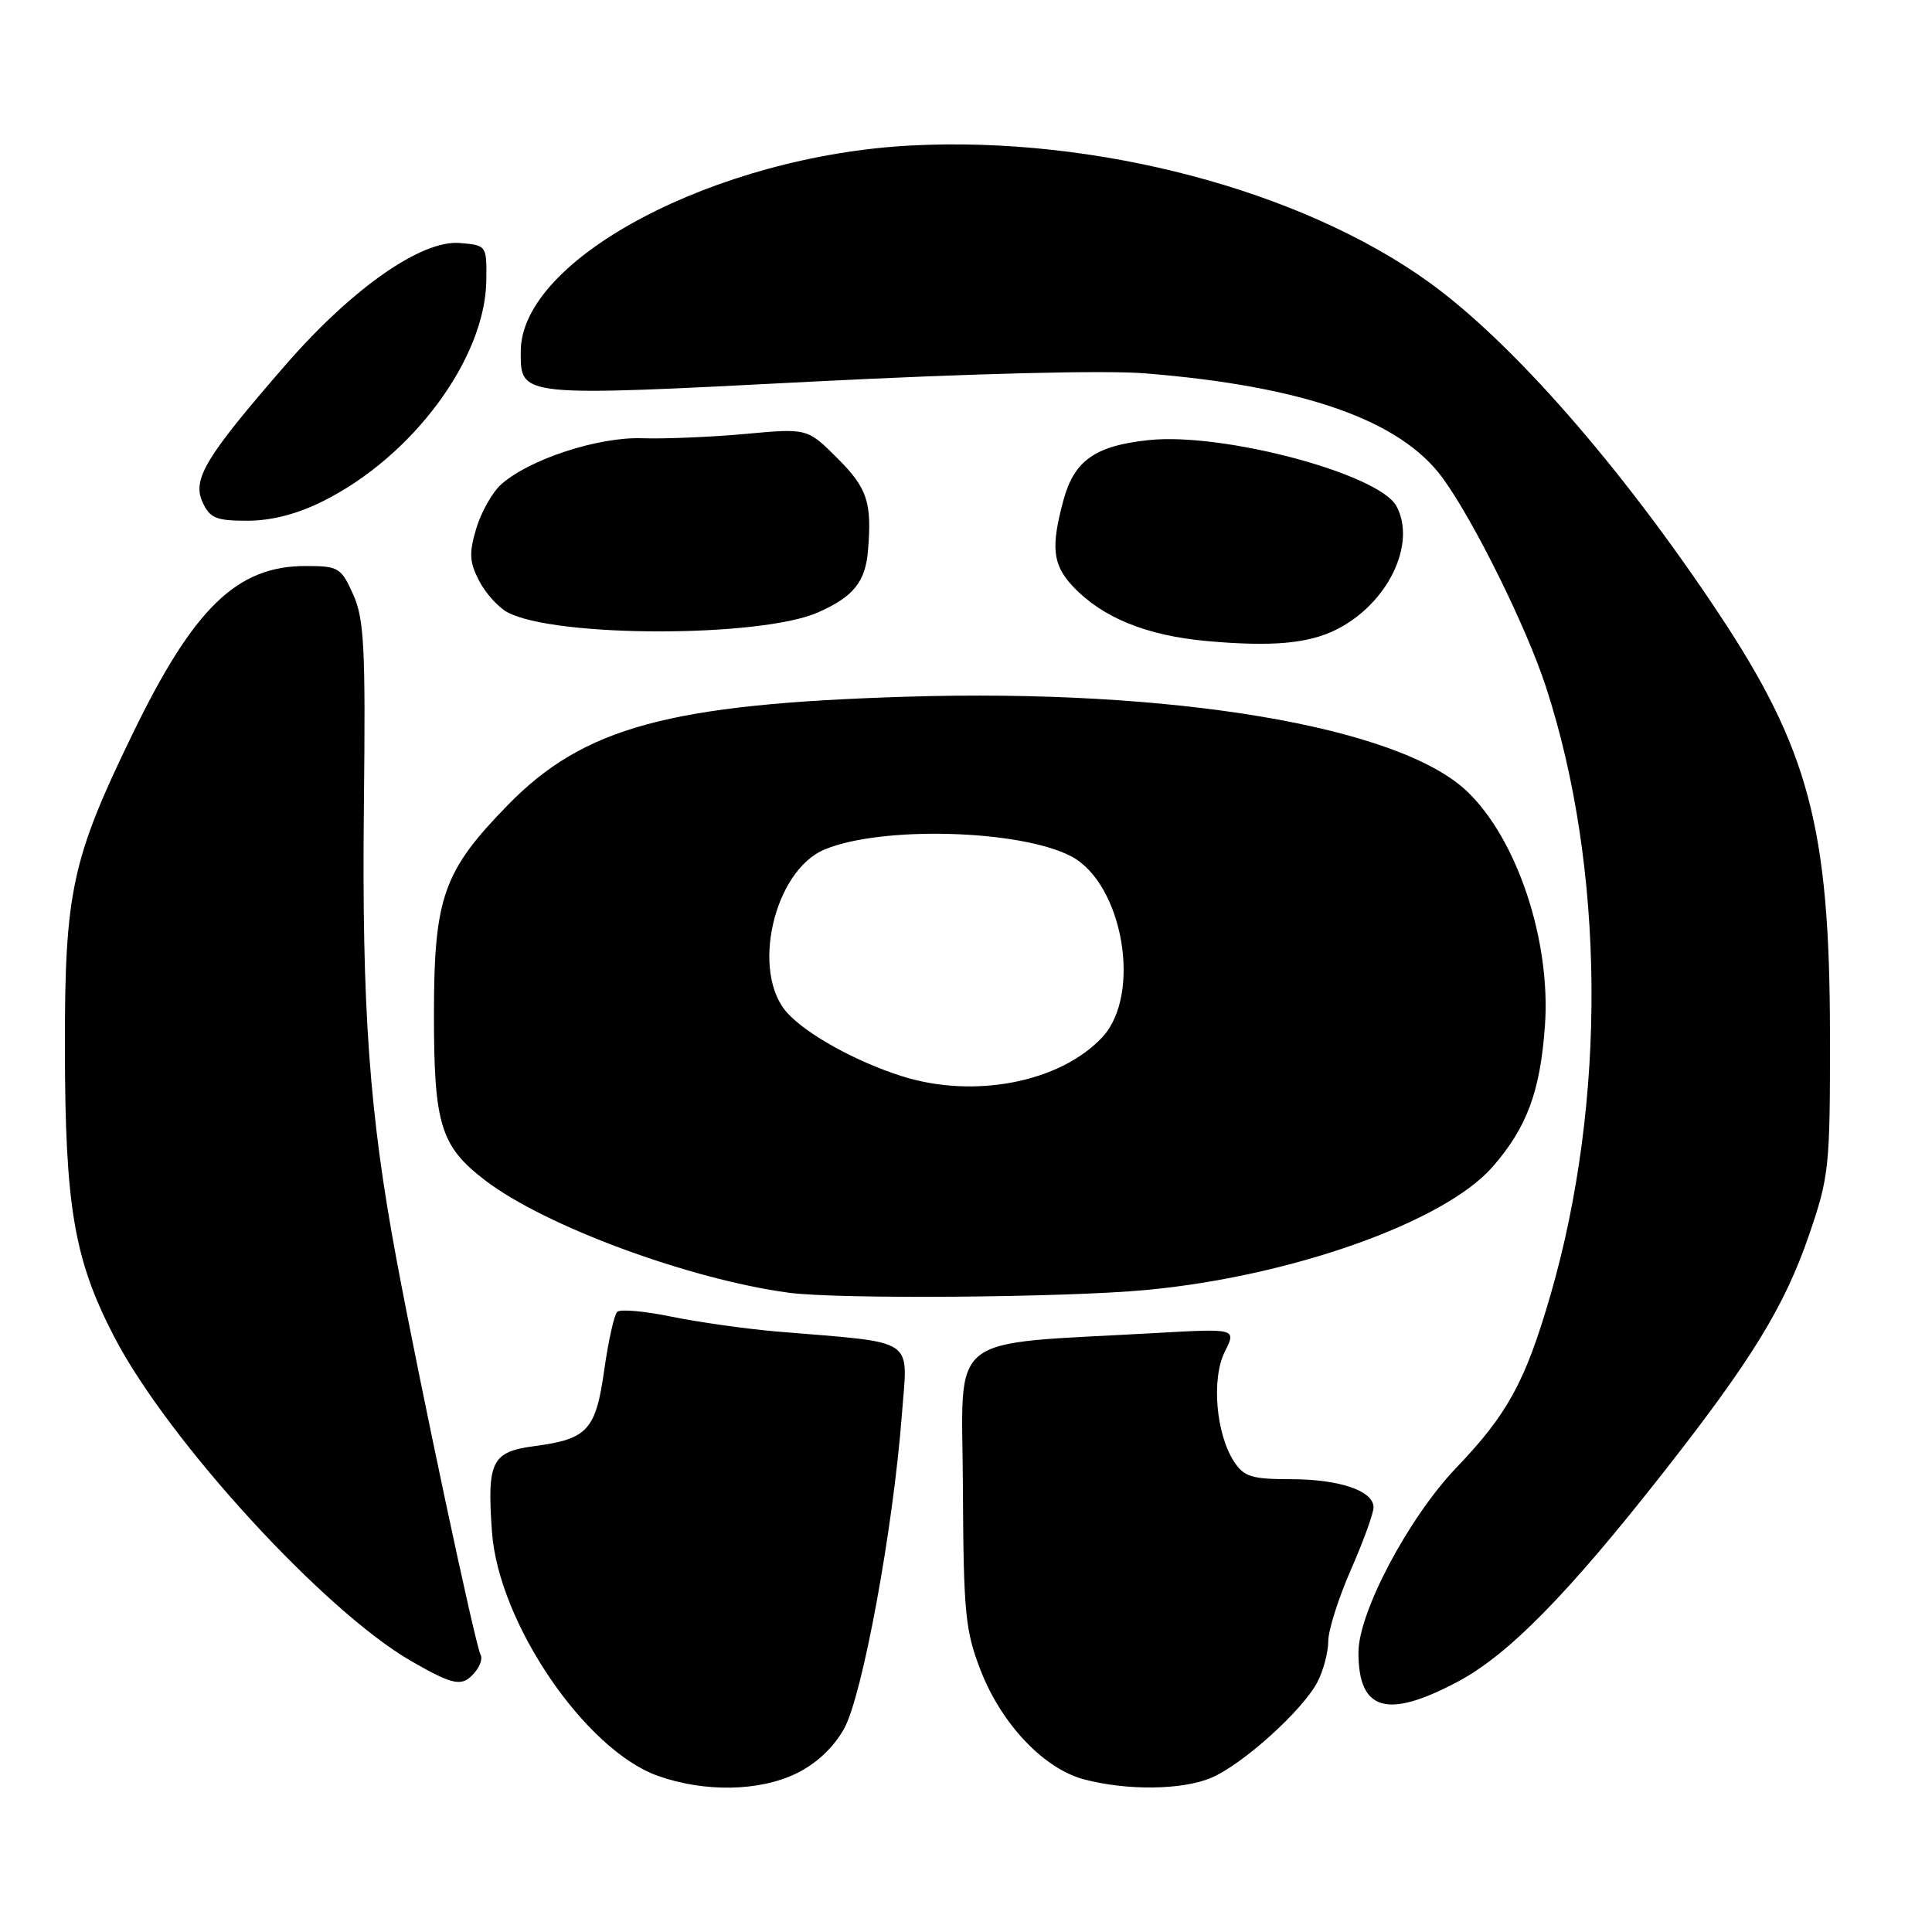 <?xml version="1.0" encoding="UTF-8" standalone="no"?>
<!DOCTYPE svg PUBLIC "-//W3C//DTD SVG 1.1//EN" "http://www.w3.org/Graphics/SVG/1.1/DTD/svg11.dtd" >
<svg xmlns="http://www.w3.org/2000/svg" xmlns:xlink="http://www.w3.org/1999/xlink" version="1.1" viewBox="0 0 256 256">
 <g >
 <path fill="currentColor"
d=" M 105.50 235.00 C 108.14 233.72 110.42 231.59 111.83 229.09 C 114.28 224.73 118.36 202.53 119.51 187.36 C 120.28 177.06 121.72 178.01 103.00 176.44 C 98.88 176.09 92.58 175.20 89.00 174.47 C 85.42 173.73 82.18 173.44 81.78 173.83 C 81.38 174.22 80.61 177.68 80.07 181.50 C 78.94 189.52 77.87 190.68 70.81 191.62 C 65.14 192.37 64.52 193.63 65.19 203.00 C 66.06 215.03 77.55 231.91 87.20 235.32 C 93.37 237.50 100.59 237.38 105.50 235.00 Z  M 160.47 235.58 C 164.62 233.84 172.63 226.62 174.58 222.85 C 175.36 221.34 176.00 218.91 176.00 217.47 C 176.00 216.02 177.35 211.76 179.00 208.00 C 180.65 204.24 182.00 200.52 182.00 199.74 C 182.00 197.53 177.48 196.00 170.98 196.00 C 165.88 196.00 164.83 195.67 163.53 193.69 C 161.12 190.01 160.50 182.70 162.29 179.11 C 163.83 176.03 163.83 176.03 153.17 176.63 C 124.95 178.23 127.49 176.21 127.59 197.00 C 127.67 213.75 127.89 216.06 129.95 221.36 C 132.71 228.45 138.31 234.36 143.62 235.77 C 149.33 237.28 156.60 237.20 160.47 235.58 Z  M 193.18 222.82 C 199.89 219.25 207.75 211.24 220.49 195.00 C 232.10 180.20 236.46 173.10 239.69 163.69 C 242.38 155.85 242.50 154.70 242.48 137.00 C 242.45 109.63 239.67 99.21 227.59 81.06 C 214.74 61.76 200.33 45.31 189.34 37.39 C 172.39 25.18 145.17 18.00 120.71 19.28 C 94.85 20.63 69.00 34.28 69.00 46.57 C 69.00 52.62 68.58 52.58 107.55 50.57 C 128.72 49.49 146.45 49.04 151.71 49.47 C 172.74 51.16 185.56 55.67 191.16 63.34 C 195.29 69.00 202.26 83.09 204.84 91.00 C 212.68 115.03 212.91 145.83 205.45 171.59 C 202.12 183.06 199.79 187.35 192.97 194.48 C 186.64 201.11 180.00 213.64 180.00 218.97 C 180.00 226.71 183.80 227.82 193.18 222.82 Z  M 62.96 221.54 C 63.63 220.74 63.95 219.73 63.69 219.29 C 63.02 218.21 55.65 183.54 52.56 167.00 C 48.92 147.53 47.93 133.65 48.22 106.50 C 48.45 85.74 48.25 81.99 46.79 78.75 C 45.19 75.20 44.85 75.00 40.50 75.00 C 31.39 75.00 25.69 80.52 17.58 97.22 C 9.49 113.87 8.57 118.18 8.60 139.00 C 8.63 159.93 9.83 166.92 15.14 177.15 C 22.30 190.92 42.99 213.50 54.50 220.11 C 60.21 223.39 61.28 223.57 62.96 221.54 Z  M 151.88 170.93 C 171.10 169.13 191.36 161.93 197.75 154.64 C 202.31 149.43 204.08 144.68 204.71 135.95 C 205.53 124.68 201.01 111.11 194.34 104.81 C 185.27 96.24 155.39 91.22 120.00 92.32 C 88.66 93.29 77.35 96.37 67.30 106.66 C 58.72 115.44 57.50 118.92 57.50 134.50 C 57.50 149.06 58.39 151.90 64.32 156.43 C 72.21 162.45 91.26 169.50 104.50 171.29 C 110.96 172.17 141.10 171.94 151.88 170.93 Z  M 177.10 83.41 C 183.88 80.00 187.73 72.09 185.04 67.07 C 182.75 62.80 162.14 57.29 152.26 58.31 C 145.14 59.05 142.35 61.00 140.92 66.25 C 139.23 72.48 139.47 74.81 142.12 77.65 C 146.03 81.83 151.88 84.22 159.98 84.95 C 168.58 85.71 173.38 85.28 177.10 83.41 Z  M 108.41 81.14 C 113.06 79.08 114.66 77.12 115.01 73.00 C 115.55 66.58 114.94 64.70 110.99 60.75 C 106.98 56.74 106.98 56.74 98.74 57.50 C 94.21 57.91 88.07 58.17 85.10 58.07 C 79.26 57.87 70.13 60.86 66.40 64.19 C 65.24 65.23 63.76 67.85 63.11 70.02 C 62.13 73.29 62.20 74.48 63.48 76.95 C 64.33 78.60 66.02 80.47 67.24 81.13 C 73.54 84.50 100.79 84.51 108.41 81.14 Z  M 42.78 66.42 C 54.70 60.48 64.32 47.47 64.44 37.13 C 64.50 32.53 64.47 32.50 60.94 32.20 C 55.85 31.77 46.68 38.19 37.83 48.36 C 27.27 60.51 25.45 63.50 26.83 66.52 C 27.80 68.66 28.62 69.00 32.78 69.00 C 35.96 69.00 39.37 68.12 42.78 66.42 Z  M 119.50 142.60 C 113.48 140.69 107.03 137.14 104.37 134.27 C 99.42 128.93 102.51 115.33 109.31 112.54 C 116.87 109.42 135.10 109.93 141.89 113.44 C 148.80 117.02 151.36 131.80 146.04 137.46 C 140.43 143.43 129.06 145.63 119.50 142.60 Z "/>
</g>
</svg>
